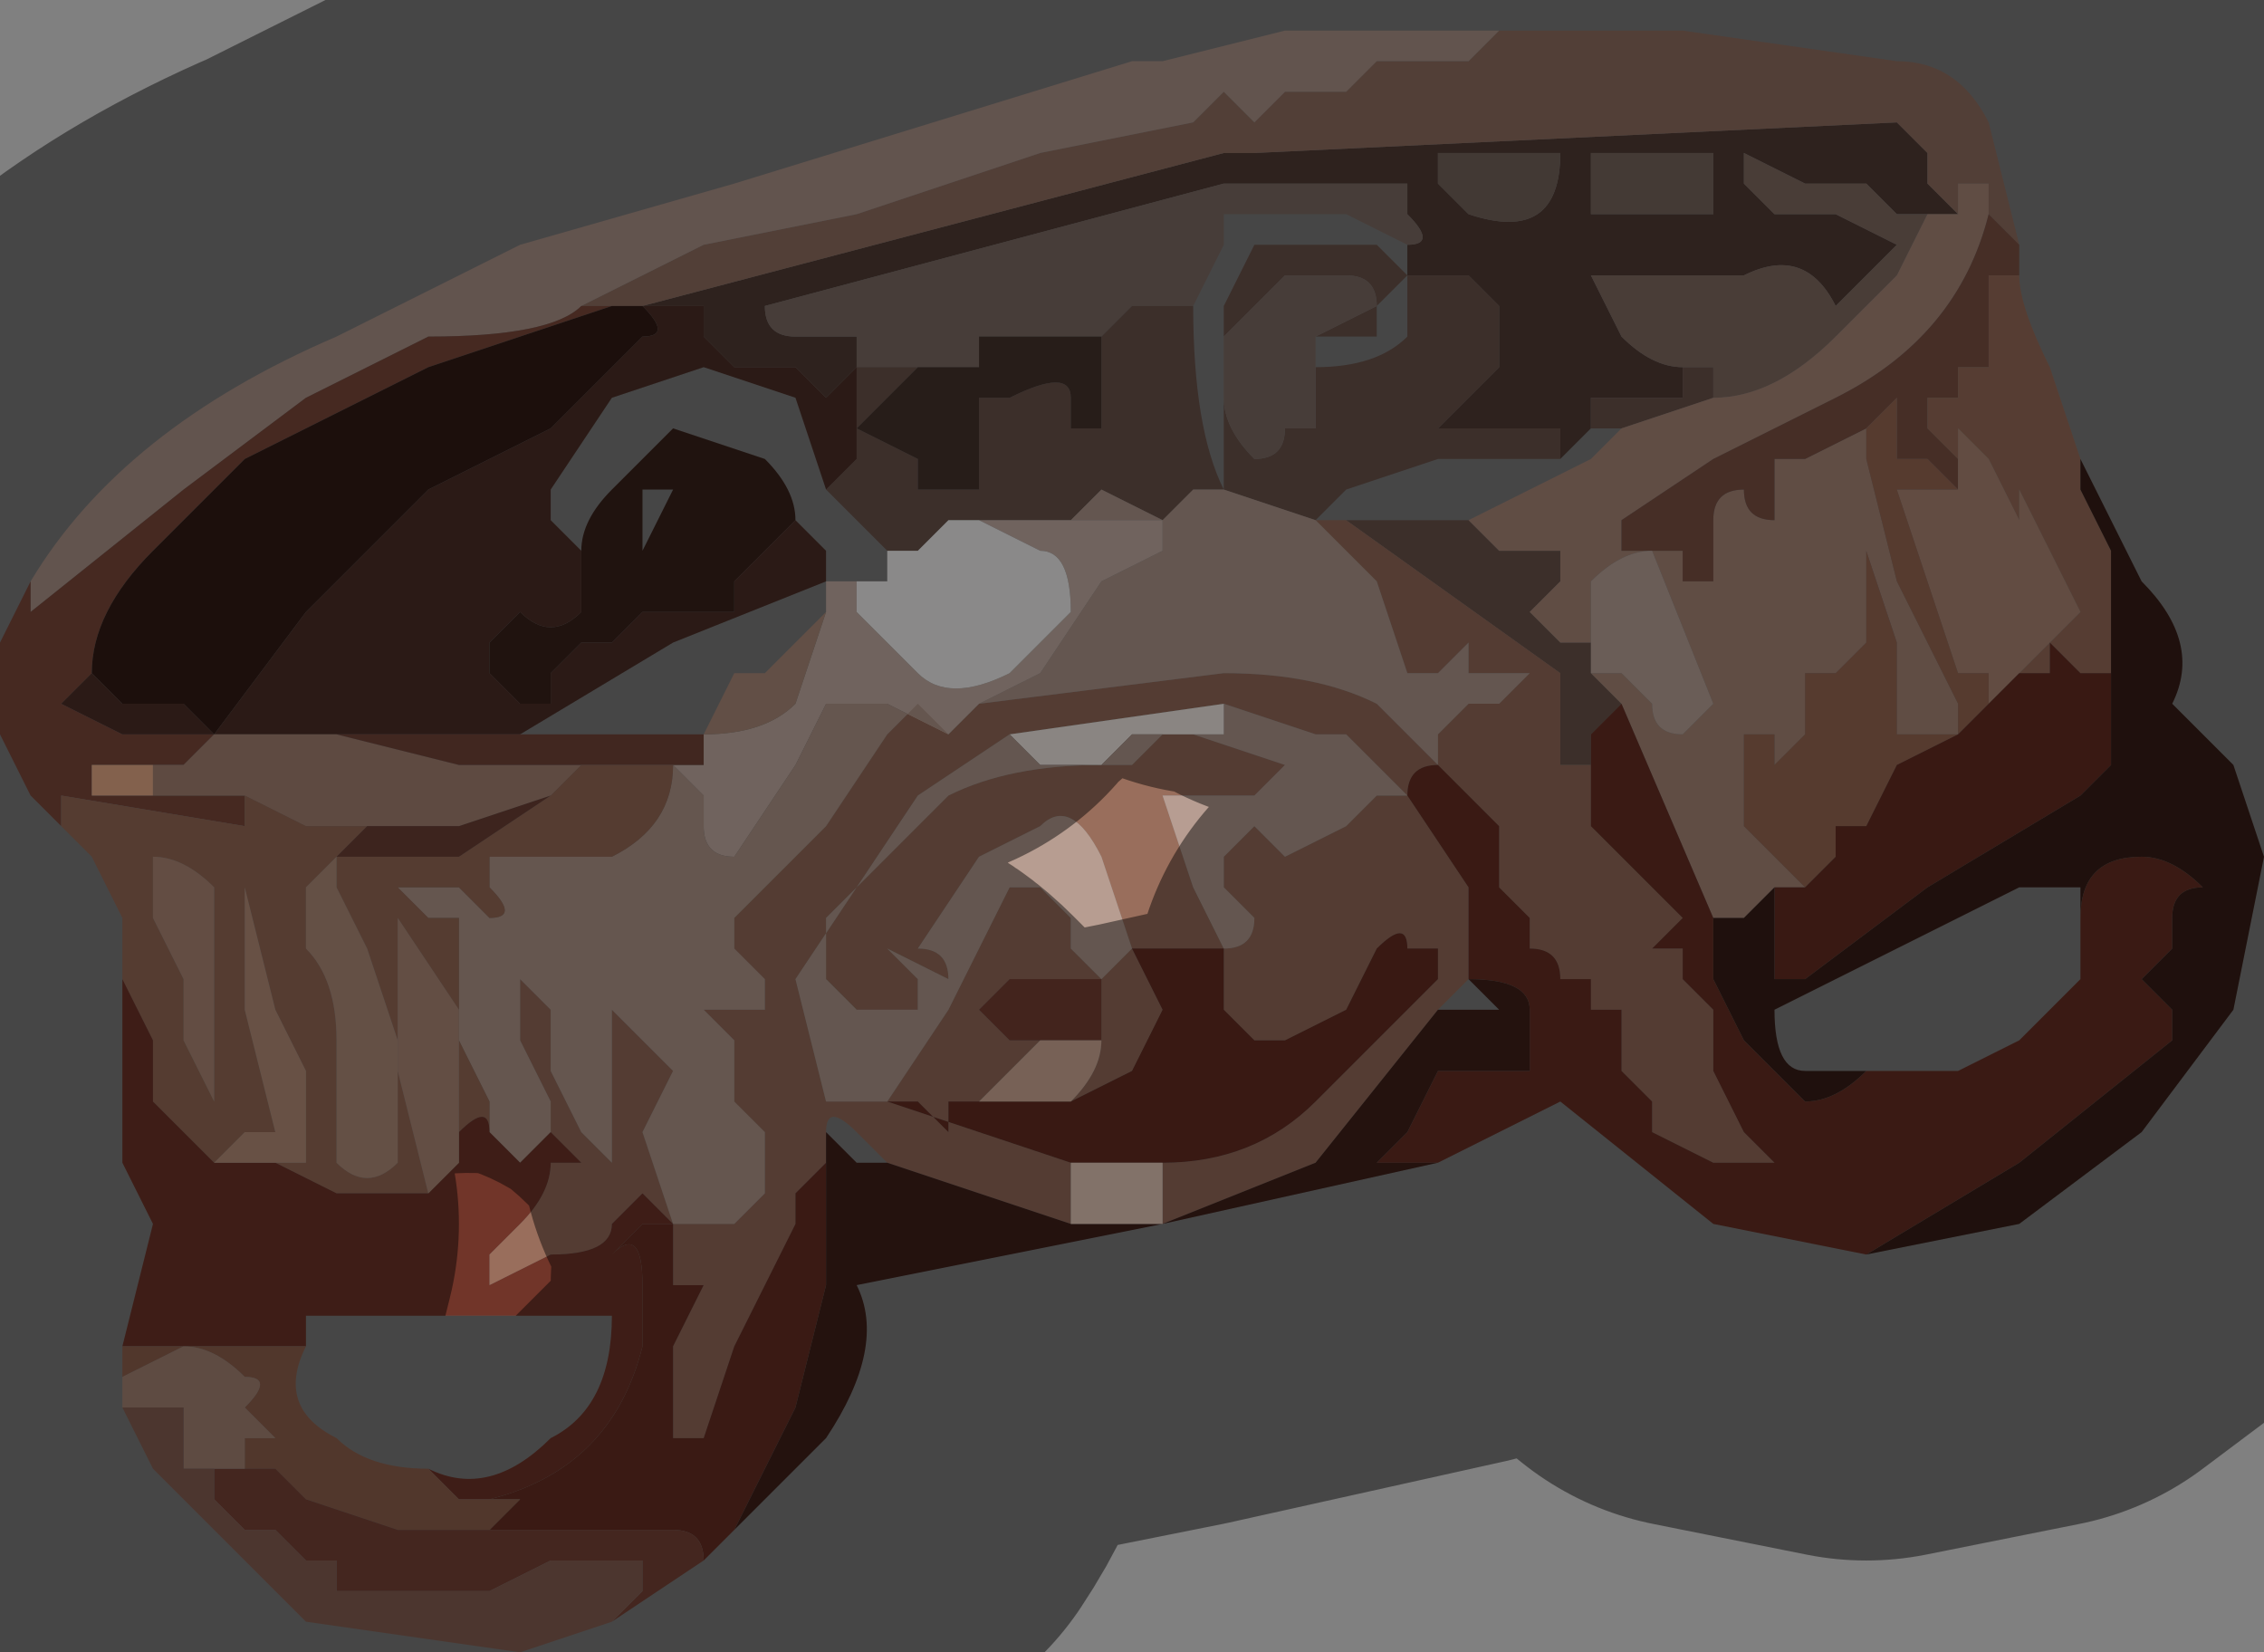 <?xml version="1.0" encoding="UTF-8" standalone="no"?>
<svg xmlns:xlink="http://www.w3.org/1999/xlink" height="2.7px" width="3.7px" xmlns="http://www.w3.org/2000/svg">
  <rect width="100%" height="100%" fill="#808080" stroke="none"/>
  <g transform="matrix(1.0, 0.0, 0.0, 1.0, 1.75, 1.25)">
    <path d="M0.95 -1.0 L0.85 -1.0 0.85 -0.9 Q0.85 -0.9 0.9 -0.9 L0.95 -0.9 1.0 -0.9 1.05 -0.9 1.05 -1.0 0.95 -1.0 M-0.7 -0.75 L0.25 -1.0 0.3 -1.0 1.35 -1.05 1.4 -1.0 1.4 -0.95 1.45 -0.9 1.4 -0.9 1.35 -0.9 1.35 -0.9 1.3 -0.95 1.2 -0.95 1.1 -1.0 1.1 -0.95 1.15 -0.9 1.25 -0.9 1.35 -0.85 1.25 -0.75 Q1.2 -0.85 1.1 -0.8 L0.95 -0.8 0.85 -0.8 0.9 -0.7 Q0.95 -0.65 1.0 -0.65 L1.0 -0.6 0.95 -0.6 0.9 -0.6 0.85 -0.6 0.85 -0.6 0.85 -0.55 0.8 -0.5 0.8 -0.55 0.7 -0.55 0.65 -0.55 0.6 -0.55 0.65 -0.6 0.7 -0.65 0.7 -0.75 0.65 -0.8 0.6 -0.8 0.55 -0.8 0.55 -0.85 Q0.6 -0.85 0.55 -0.9 L0.55 -0.95 0.5 -0.95 0.25 -0.95 -0.5 -0.75 Q-0.5 -0.7 -0.45 -0.7 L-0.35 -0.7 -0.35 -0.65 -0.4 -0.6 -0.45 -0.65 -0.45 -0.65 -0.55 -0.65 -0.6 -0.7 -0.6 -0.75 -0.65 -0.75 -0.7 -0.75 M0.6 -1.0 L0.6 -0.95 0.65 -0.9 Q0.8 -0.85 0.8 -1.0 L0.7 -1.0 0.6 -1.0" fill="#543e37" fill-rule="evenodd" stroke="none"/>
    <path d="M0.95 -1.0 L1.05 -1.0 1.05 -0.9 1.0 -0.9 0.95 -0.9 0.9 -0.9 Q0.85 -0.9 0.85 -0.9 L0.85 -1.0 0.95 -1.0" fill="#7b6961" fill-rule="evenodd" stroke="none"/>
    <path d="M-0.8 -0.75 L-0.6 -0.85 -0.35 -0.9 -0.05 -1.0 0.2 -1.05 0.25 -1.1 0.3 -1.05 0.35 -1.1 0.4 -1.1 0.45 -1.1 0.5 -1.15 Q0.6 -1.15 0.6 -1.15 L0.65 -1.15 0.7 -1.2 0.65 -1.2 0.65 -1.2 1.0 -1.2 1.35 -1.15 Q1.45 -1.15 1.5 -1.05 L1.55 -0.85 1.5 -0.9 1.5 -0.95 1.45 -0.95 1.45 -0.9 1.4 -0.95 1.4 -1.0 1.35 -1.05 0.3 -1.0 0.25 -1.0 -0.7 -0.75 -0.75 -0.75 -0.8 -0.75" fill="#957264" fill-rule="evenodd" stroke="none"/>
    <path d="M0.65 -1.2 L0.65 -1.2 0.7 -1.2 0.65 -1.15 0.6 -1.15 Q0.6 -1.15 0.5 -1.15 L0.45 -1.1 0.4 -1.1 0.35 -1.1 0.3 -1.05 0.25 -1.1 0.2 -1.05 -0.05 -1.0 -0.35 -0.9 -0.6 -0.85 -0.8 -0.75 Q-0.85 -0.7 -1.05 -0.7 L-1.25 -0.6 -1.45 -0.45 -1.7 -0.25 -1.7 -0.3 Q-1.55 -0.55 -1.2 -0.7 L-0.9 -0.85 -0.55 -0.95 0.1 -1.15 0.15 -1.15 0.35 -1.2 0.65 -1.2 M-1.55 -0.45 L-1.5 -0.45 -1.5 -0.45 -1.5 -0.45 -1.55 -0.45" fill="#b2998e" fill-rule="evenodd" stroke="none"/>
    <path d="M0.6 -1.0 L0.7 -1.0 0.8 -1.0 Q0.8 -0.85 0.65 -0.9 L0.6 -0.95 0.6 -1.0" fill="#79675f" fill-rule="evenodd" stroke="none"/>
    <path d="M-0.4 -0.6 L-0.35 -0.65 -0.35 -0.7 -0.45 -0.7 Q-0.5 -0.7 -0.5 -0.75 L0.25 -0.95 0.5 -0.95 0.55 -0.95 0.55 -0.9 Q0.6 -0.85 0.55 -0.85 L0.45 -0.9 0.35 -0.9 0.25 -0.9 0.25 -0.85 0.2 -0.75 0.1 -0.75 0.05 -0.7 0.0 -0.7 -0.1 -0.7 -0.15 -0.7 -0.15 -0.65 -0.2 -0.65 -0.25 -0.65 -0.3 -0.65 -0.3 -0.65 -0.35 -0.65 -0.4 -0.6" fill="#816f67" fill-rule="evenodd" stroke="none"/>
    <path d="M0.55 -0.8 L0.6 -0.8 0.65 -0.8 0.7 -0.75 0.7 -0.65 0.65 -0.6 0.6 -0.55 0.65 -0.55 0.7 -0.55 0.8 -0.55 0.8 -0.5 0.6 -0.5 0.45 -0.45 0.4 -0.4 0.25 -0.45 0.2 -0.45 0.15 -0.4 0.05 -0.45 0.0 -0.4 -0.15 -0.4 -0.2 -0.4 -0.25 -0.35 -0.25 -0.35 -0.3 -0.35 -0.3 -0.35 -0.4 -0.45 -0.35 -0.5 -0.35 -0.55 -0.35 -0.65 -0.3 -0.65 -0.3 -0.65 -0.25 -0.65 -0.3 -0.6 -0.35 -0.55 -0.25 -0.5 -0.25 -0.5 -0.25 -0.45 -0.2 -0.45 -0.15 -0.45 -0.15 -0.6 -0.1 -0.6 Q0.0 -0.65 0.0 -0.6 L0.0 -0.55 0.05 -0.55 0.05 -0.6 0.05 -0.7 0.1 -0.75 0.2 -0.75 Q0.2 -0.55 0.25 -0.45 L0.25 -0.6 Q0.25 -0.7 0.25 -0.75 L0.3 -0.85 0.35 -0.85 0.5 -0.85 0.55 -0.8 0.5 -0.75 0.5 -0.7 0.4 -0.7 0.5 -0.75 Q0.5 -0.8 0.45 -0.8 L0.35 -0.8 0.3 -0.75 0.25 -0.7 0.25 -0.6 Q0.25 -0.55 0.3 -0.5 0.35 -0.5 0.35 -0.55 L0.4 -0.55 0.4 -0.65 Q0.5 -0.65 0.55 -0.7 L0.55 -0.8 M0.85 -0.55 L0.85 -0.6 0.85 -0.6 0.9 -0.6 0.95 -0.6 1.0 -0.6 1.0 -0.65 1.05 -0.65 1.05 -0.6 0.9 -0.55 0.85 -0.55 0.85 -0.55 M0.45 -0.4 L0.5 -0.4 0.6 -0.4 0.65 -0.4 0.7 -0.35 0.8 -0.35 0.8 -0.3 0.75 -0.25 0.8 -0.2 0.85 -0.2 0.85 -0.15 0.9 -0.1 0.85 -0.05 0.85 0.0 0.8 0.0 0.8 -0.1 0.8 -0.15 0.45 -0.4 0.4 -0.4 0.45 -0.4 M0.4 -0.4 L0.4 -0.4" fill="#6d554d" fill-rule="evenodd" stroke="none"/>
    <path d="M1.0 -0.65 Q0.95 -0.65 0.9 -0.7 L0.85 -0.8 0.95 -0.8 1.1 -0.8 Q1.2 -0.85 1.25 -0.75 L1.35 -0.85 1.25 -0.9 1.15 -0.9 1.1 -0.95 1.1 -1.0 1.2 -0.95 1.3 -0.95 1.35 -0.9 1.35 -0.9 1.4 -0.9 1.35 -0.8 1.25 -0.7 Q1.15 -0.6 1.05 -0.6 L1.05 -0.65 1.0 -0.65" fill="#856f65" fill-rule="evenodd" stroke="none"/>
    <path d="M0.05 -0.7 L0.05 -0.6 0.05 -0.55 0.0 -0.55 0.0 -0.6 Q0.0 -0.65 -0.1 -0.6 L-0.15 -0.6 -0.15 -0.45 -0.2 -0.45 -0.25 -0.45 -0.25 -0.5 -0.25 -0.5 -0.35 -0.55 -0.3 -0.6 -0.25 -0.65 -0.2 -0.65 -0.15 -0.65 -0.15 -0.7 -0.1 -0.7 0.0 -0.7 0.05 -0.7" fill="#47342d" fill-rule="evenodd" stroke="none"/>
    <path d="M0.4 -0.7 L0.4 -0.65 0.4 -0.55 0.35 -0.55 Q0.35 -0.5 0.3 -0.5 0.25 -0.55 0.25 -0.6 L0.25 -0.7 0.3 -0.75 0.35 -0.8 0.45 -0.8 Q0.5 -0.8 0.5 -0.75 L0.4 -0.7" fill="#827068" fill-rule="evenodd" stroke="none"/>
    <path d="M0.45 -0.4 L0.45 -0.4 0.8 -0.15 0.8 -0.1 0.8 0.0 0.85 0.0 0.85 0.1 0.9 0.15 0.95 0.2 1.0 0.25 0.95 0.3 1.0 0.3 1.0 0.35 1.05 0.4 1.05 0.5 1.1 0.6 1.15 0.65 1.05 0.65 0.95 0.6 0.95 0.55 0.9 0.5 0.9 0.4 0.85 0.4 Q0.8 0.4 0.85 0.4 L0.85 0.35 0.8 0.35 Q0.8 0.3 0.75 0.3 L0.75 0.25 0.7 0.2 0.7 0.1 0.6 0.0 Q0.55 0.0 0.55 0.05 L0.65 0.2 0.65 0.35 0.6 0.4 0.4 0.65 0.15 0.75 0.15 0.65 Q0.3 0.65 0.4 0.55 L0.6 0.35 0.6 0.3 0.55 0.3 Q0.55 0.25 0.5 0.3 L0.45 0.4 0.35 0.45 0.3 0.45 0.25 0.4 0.25 0.3 0.2 0.3 0.1 0.3 0.15 0.4 0.1 0.5 0.0 0.55 -0.1 0.55 0.0 0.55 Q0.05 0.5 0.05 0.45 L0.05 0.35 0.0 0.35 -0.1 0.35 -0.15 0.4 -0.1 0.45 -0.05 0.45 -0.1 0.5 -0.15 0.55 -0.2 0.55 -0.2 0.6 -0.25 0.55 -0.3 0.55 0.0 0.65 0.0 0.75 -0.3 0.65 -0.35 0.6 Q-0.4 0.55 -0.4 0.6 L-0.4 0.65 -0.45 0.7 -0.45 0.75 -0.55 0.95 -0.6 1.1 -0.6 1.1 -0.65 1.1 -0.65 1.1 -0.65 0.95 -0.6 0.85 -0.65 0.85 -0.65 0.75 -0.6 0.75 -0.55 0.75 -0.5 0.7 -0.5 0.6 -0.55 0.55 -0.55 0.45 -0.6 0.4 -0.5 0.4 Q-0.5 0.4 -0.5 0.35 L-0.55 0.3 -0.55 0.25 -0.4 0.1 -0.3 -0.05 -0.3 -0.05 -0.25 -0.1 -0.2 -0.05 -0.15 -0.1 -0.15 -0.1 0.25 -0.15 Q0.4 -0.15 0.5 -0.1 L0.6 0.0 0.6 -0.05 0.65 -0.1 0.7 -0.1 0.75 -0.15 0.75 -0.15 0.7 -0.15 0.65 -0.15 0.65 -0.2 0.6 -0.15 0.55 -0.15 0.55 -0.15 0.5 -0.3 0.4 -0.4 0.45 -0.4 M-0.85 0.6 L-0.85 0.55 -0.9 0.45 -0.9 0.35 -0.85 0.4 -0.85 0.5 -0.8 0.6 -0.75 0.65 -0.75 0.4 -0.7 0.45 -0.65 0.5 -0.7 0.6 -0.65 0.75 -0.65 0.75 -0.7 0.7 -0.7 0.7 -0.75 0.75 Q-0.75 0.8 -0.85 0.8 L-0.95 0.85 -0.95 0.8 -0.9 0.75 Q-0.85 0.7 -0.85 0.65 L-0.8 0.65 -0.85 0.6 M-0.4 0.6 L-0.4 0.6 M0.2 -0.05 L0.35 0.0 0.35 0.0 0.3 0.05 0.15 0.05 0.2 0.2 0.25 0.3 Q0.3 0.3 0.3 0.25 L0.25 0.2 0.25 0.15 0.3 0.1 0.35 0.15 0.45 0.1 0.5 0.05 Q0.5 0.05 0.55 0.05 L0.45 -0.05 0.4 -0.05 0.25 -0.1 -0.1 -0.05 -0.1 -0.05 -0.25 0.05 -0.35 0.2 -0.45 0.35 -0.4 0.55 -0.35 0.55 -0.3 0.55 -0.2 0.4 -0.15 0.3 -0.1 0.2 Q-0.05 0.2 -0.05 0.2 L0.0 0.25 0.0 0.3 0.05 0.35 0.1 0.3 0.05 0.15 Q0.0 0.05 -0.05 0.1 L-0.15 0.15 -0.25 0.3 Q-0.2 0.3 -0.2 0.35 L-0.3 0.3 -0.25 0.35 -0.25 0.4 -0.35 0.4 -0.4 0.35 -0.4 0.25 -0.2 0.05 Q-0.1 0.0 0.05 0.0 L0.1 0.0 0.1 0.0 0.15 -0.05 0.2 -0.05" fill="#996e5c" fill-rule="evenodd" stroke="none"/>
    <path d="M0.0 -0.4 L0.05 -0.45 0.15 -0.4 0.2 -0.45 0.25 -0.45 0.4 -0.4 0.4 -0.4 0.5 -0.3 0.55 -0.15 0.55 -0.15 0.6 -0.15 0.65 -0.2 0.65 -0.15 0.7 -0.15 0.75 -0.15 0.75 -0.15 0.7 -0.1 0.65 -0.1 0.6 -0.05 0.6 0.0 0.5 -0.1 Q0.4 -0.15 0.25 -0.15 L-0.15 -0.1 -0.05 -0.15 -0.05 -0.15 0.05 -0.3 0.15 -0.35 0.15 -0.4 0.05 -0.4 Q0.0 -0.4 0.0 -0.4 M0.4 -0.4 L0.4 -0.4" fill="#b79c91" fill-rule="evenodd" stroke="none"/>
    <path d="M-0.15 -0.4 L0.0 -0.4 Q0.0 -0.4 0.05 -0.4 L0.15 -0.4 0.15 -0.35 0.05 -0.3 -0.05 -0.15 -0.05 -0.15 -0.15 -0.1 -0.15 -0.1 -0.2 -0.05 -0.3 -0.1 -0.35 -0.1 -0.4 -0.1 -0.45 0.0 -0.55 0.15 Q-0.6 0.15 -0.6 0.1 L-0.6 0.05 -0.65 0.0 -0.6 0.0 -0.6 -0.05 Q-0.5 -0.05 -0.45 -0.1 L-0.45 -0.1 -0.4 -0.25 Q-0.4 -0.25 -0.4 -0.3 L-0.35 -0.3 -0.35 -0.3 -0.3 -0.3 -0.3 -0.3 -0.3 -0.3 -0.35 -0.3 -0.35 -0.25 -0.3 -0.2 -0.25 -0.15 Q-0.2 -0.1 -0.1 -0.15 -0.05 -0.2 0.0 -0.25 0.0 -0.35 -0.05 -0.35 L-0.15 -0.4" fill="#ccb5ab" fill-rule="evenodd" stroke="none"/>
    <path d="M0.25 0.3 L0.2 0.2 0.15 0.05 0.3 0.05 0.35 0.0 0.35 0.0 0.2 -0.05 0.25 -0.05 0.25 -0.1 0.4 -0.05 0.45 -0.05 0.55 0.05 Q0.5 0.05 0.5 0.05 L0.45 0.1 0.35 0.15 0.3 0.1 0.25 0.15 0.25 0.2 0.3 0.25 Q0.3 0.3 0.25 0.3" fill="#b79d92" fill-rule="evenodd" stroke="none"/>
    <path d="M0.2 -0.05 L0.15 -0.05 0.1 -0.05 0.05 0.0 0.0 0.0 -0.05 0.0 -0.1 -0.05 0.25 -0.1 0.25 -0.05 0.2 -0.05" fill="#fbf3ed" fill-rule="evenodd" stroke="none"/>
    <path d="M0.15 -0.05 L0.1 0.0 0.1 0.0 0.05 0.0 Q-0.1 0.0 -0.2 0.05 L-0.4 0.25 -0.4 0.35 -0.35 0.4 -0.25 0.4 -0.25 0.35 -0.3 0.3 -0.2 0.35 Q-0.2 0.3 -0.25 0.3 L-0.15 0.15 -0.05 0.1 Q0.0 0.05 0.05 0.15 L0.1 0.3 0.05 0.35 0.0 0.3 0.0 0.25 -0.05 0.2 Q-0.05 0.2 -0.1 0.2 L-0.15 0.3 -0.2 0.4 -0.3 0.55 -0.35 0.55 -0.4 0.55 -0.45 0.35 -0.35 0.2 -0.25 0.05 -0.1 -0.05 -0.1 -0.05 -0.05 0.0 0.0 0.0 0.05 0.0 0.1 -0.05 0.15 -0.05" fill="#b79d91" fill-rule="evenodd" stroke="none"/>
    <path d="M1.45 -0.9 L1.45 -0.95 1.5 -0.95 1.5 -0.9 Q1.45 -0.7 1.25 -0.6 L1.05 -0.5 0.9 -0.4 0.9 -0.35 1.0 -0.35 1.0 -0.3 Q1.05 -0.3 1.05 -0.3 L1.05 -0.4 Q1.05 -0.45 1.1 -0.45 1.1 -0.4 1.15 -0.4 L1.15 -0.5 1.2 -0.5 1.3 -0.55 1.3 -0.5 1.35 -0.3 1.45 -0.1 1.45 -0.05 1.4 -0.05 Q1.4 -0.05 1.35 -0.05 L1.35 -0.2 1.3 -0.35 1.3 -0.3 1.3 -0.2 1.25 -0.15 1.2 -0.15 1.2 -0.05 1.15 0.0 1.15 -0.05 1.1 -0.05 1.1 0.1 1.2 0.2 1.15 0.2 1.1 0.25 1.05 0.25 0.9 -0.1 0.85 -0.15 0.9 -0.15 0.95 -0.1 Q0.95 -0.05 1.0 -0.05 L1.05 -0.1 0.95 -0.35 Q0.9 -0.35 0.85 -0.3 L0.85 -0.2 0.8 -0.2 0.75 -0.25 0.8 -0.3 0.8 -0.35 0.7 -0.35 0.65 -0.4 0.85 -0.5 0.9 -0.55 1.05 -0.6 Q1.15 -0.6 1.25 -0.7 L1.35 -0.8 1.4 -0.9 1.45 -0.9" fill="#ae8c7c" fill-rule="evenodd" stroke="none"/>
    <path d="M1.5 -0.9 L1.55 -0.85 1.55 -0.8 1.55 -0.8 1.5 -0.8 1.5 -0.65 1.45 -0.65 1.45 -0.6 1.4 -0.6 1.4 -0.55 1.45 -0.5 1.45 -0.45 1.45 -0.45 1.4 -0.5 1.35 -0.5 1.35 -0.55 1.35 -0.6 1.3 -0.55 1.2 -0.5 1.15 -0.5 1.15 -0.4 Q1.1 -0.4 1.1 -0.45 1.05 -0.45 1.05 -0.4 L1.05 -0.3 Q1.05 -0.3 1.0 -0.3 L1.0 -0.35 0.9 -0.35 0.9 -0.4 1.05 -0.5 1.25 -0.6 Q1.45 -0.7 1.5 -0.9" fill="#805346" fill-rule="evenodd" stroke="none"/>
    <path d="M0.85 -0.2 L0.85 -0.3 Q0.9 -0.35 0.95 -0.35 L1.05 -0.1 1.0 -0.05 Q0.95 -0.05 0.95 -0.1 L0.9 -0.15 0.85 -0.15 0.85 -0.2" fill="#c1aa9f" fill-rule="evenodd" stroke="none"/>
    <path d="M-0.65 0.75 L-0.65 0.85 -0.6 0.85 -0.65 0.95 -0.65 1.1 -0.65 1.1 -0.6 1.1 -0.6 1.1 -0.55 0.95 -0.45 0.75 -0.45 0.7 -0.4 0.65 -0.4 0.6 -0.4 0.85 -0.45 1.05 -0.55 1.25 -0.6 1.3 Q-0.6 1.25 -0.65 1.25 L-0.75 1.25 -0.85 1.25 -0.95 1.25 -0.9 1.2 -0.95 1.2 Q-0.75 1.15 -0.7 0.95 L-0.7 0.85 Q-0.7 0.75 -0.75 0.8 L-0.7 0.75 -0.65 0.75 M0.65 0.35 L0.65 0.2 0.55 0.05 Q0.55 0.0 0.6 0.0 L0.7 0.1 0.7 0.2 0.75 0.25 0.75 0.3 Q0.8 0.3 0.8 0.35 L0.85 0.35 0.85 0.4 Q0.8 0.4 0.85 0.4 L0.9 0.4 0.9 0.5 0.95 0.55 0.95 0.6 1.05 0.65 1.15 0.65 1.1 0.6 1.05 0.5 1.05 0.4 1.0 0.35 1.0 0.3 0.95 0.3 1.0 0.25 0.95 0.2 0.9 0.15 0.85 0.1 0.85 0.0 0.85 -0.05 0.9 -0.1 1.05 0.25 1.05 0.35 1.1 0.45 1.2 0.55 Q1.25 0.55 1.3 0.5 L1.45 0.5 1.55 0.45 1.65 0.35 1.65 0.25 Q1.65 0.15 1.75 0.15 1.8 0.15 1.85 0.2 1.8 0.2 1.8 0.25 L1.8 0.3 1.75 0.35 1.8 0.4 1.8 0.45 1.55 0.65 1.3 0.8 1.05 0.75 0.8 0.55 0.7 0.6 0.6 0.65 0.5 0.65 0.55 0.6 0.6 0.5 0.65 0.5 0.75 0.5 0.75 0.4 Q0.75 0.35 0.65 0.35" fill="#6a3024" fill-rule="evenodd" stroke="none"/>
    <path d="M1.45 -0.5 L1.4 -0.55 1.4 -0.6 1.45 -0.6 1.45 -0.65 1.5 -0.65 1.5 -0.8 1.55 -0.8 1.55 -0.8 Q1.55 -0.75 1.6 -0.65 L1.65 -0.5 1.65 -0.45 1.7 -0.35 1.7 -0.15 Q1.65 -0.15 1.65 -0.15 L1.6 -0.2 1.6 -0.15 1.55 -0.15 1.6 -0.2 1.65 -0.25 1.6 -0.35 1.55 -0.45 Q1.55 -0.5 1.55 -0.4 L1.55 -0.4 1.5 -0.5 1.45 -0.55 1.45 -0.5" fill="#9d705c" fill-rule="evenodd" stroke="none"/>
    <path d="M1.45 -0.45 L1.45 -0.45 1.45 -0.5 1.45 -0.55 1.5 -0.5 1.55 -0.4 1.55 -0.4 Q1.55 -0.5 1.55 -0.45 L1.6 -0.35 1.65 -0.25 1.6 -0.2 1.55 -0.15 1.55 -0.15 1.5 -0.1 1.5 -0.15 1.45 -0.15 1.4 -0.3 1.35 -0.45 1.45 -0.45" fill="#b38b78" fill-rule="evenodd" stroke="none"/>
    <path d="M1.2 0.2 L1.1 0.1 1.1 -0.05 1.15 -0.05 1.15 0.0 1.2 -0.05 1.2 -0.15 1.25 -0.15 1.3 -0.2 1.3 -0.3 1.3 -0.35 1.35 -0.2 1.35 -0.05 Q1.4 -0.05 1.4 -0.05 L1.45 -0.05 1.45 -0.1 1.35 -0.3 1.3 -0.5 1.3 -0.55 1.35 -0.6 1.35 -0.55 1.35 -0.5 1.4 -0.5 1.45 -0.45 1.35 -0.45 1.4 -0.3 1.45 -0.15 1.5 -0.15 1.5 -0.1 1.45 -0.05 1.35 0.0 1.3 0.1 1.25 0.1 1.25 0.15 1.2 0.2" fill="#9d6b56" fill-rule="evenodd" stroke="none"/>
    <path d="M0.0 0.65 L-0.3 0.55 -0.25 0.55 -0.2 0.6 -0.2 0.55 -0.15 0.55 -0.1 0.55 0.0 0.55 0.1 0.5 0.15 0.4 0.1 0.3 0.2 0.3 0.25 0.3 0.25 0.4 0.3 0.45 0.35 0.45 0.45 0.4 0.5 0.3 Q0.55 0.25 0.55 0.3 L0.6 0.3 0.6 0.35 0.4 0.55 Q0.3 0.65 0.15 0.65 L0.0 0.65 M1.15 0.2 L1.2 0.2 1.25 0.15 1.25 0.1 1.3 0.1 1.35 0.0 1.45 -0.05 1.5 -0.1 1.55 -0.15 1.55 -0.15 1.6 -0.15 1.6 -0.2 1.65 -0.15 Q1.65 -0.15 1.7 -0.15 L1.7 -0.05 1.7 0.0 1.65 0.05 1.4 0.2 1.2 0.35 1.15 0.35 1.15 0.25 1.15 0.2" fill="#672d22" fill-rule="evenodd" stroke="none"/>
    <path d="M1.05 0.25 L1.1 0.25 1.15 0.2 1.15 0.25 1.15 0.35 1.2 0.35 1.4 0.2 1.65 0.05 1.7 0.0 1.7 -0.05 1.7 -0.15 1.7 -0.35 1.65 -0.45 1.65 -0.5 1.7 -0.4 1.75 -0.3 Q1.85 -0.2 1.8 -0.1 L1.85 -0.05 1.9 0.0 1.95 0.15 1.9 0.4 1.75 0.6 1.55 0.75 1.3 0.8 1.55 0.65 1.8 0.45 1.8 0.4 1.75 0.35 1.8 0.3 1.8 0.25 Q1.8 0.2 1.85 0.2 1.8 0.15 1.75 0.15 1.65 0.15 1.65 0.25 L1.65 0.2 1.6 0.2 1.55 0.2 1.35 0.3 1.15 0.4 Q1.15 0.5 1.2 0.5 L1.3 0.5 Q1.25 0.55 1.2 0.55 L1.1 0.45 1.05 0.35 1.05 0.25" fill="#391e17" fill-rule="evenodd" stroke="none"/>
    <path d="M-0.4 0.6 L-0.4 0.6 -0.35 0.65 -0.3 0.65 0.0 0.75 0.15 0.75 0.4 0.65 0.6 0.4 0.7 0.4 0.65 0.35 Q0.75 0.35 0.75 0.4 L0.75 0.5 0.65 0.5 0.6 0.5 0.55 0.6 0.5 0.65 0.6 0.65 0.15 0.75 -0.35 0.85 Q-0.3 0.95 -0.4 1.1 L-0.55 1.25 -0.45 1.05 -0.4 0.85 -0.4 0.6" fill="#412019" fill-rule="evenodd" stroke="none"/>
    <path d="M-0.05 0.45 L-0.1 0.45 -0.15 0.4 -0.1 0.35 0.0 0.35 0.05 0.35 0.05 0.45 -0.05 0.45" fill="#7a4134" fill-rule="evenodd" stroke="none"/>
    <path d="M-0.15 0.55 L-0.1 0.5 -0.05 0.45 0.05 0.45 Q0.05 0.5 0.0 0.55 L-0.1 0.55 -0.15 0.55" fill="#d8b19d" fill-rule="evenodd" stroke="none"/>
    <path d="M0.0 0.75 L0.0 0.65 0.15 0.65 0.15 0.75 0.0 0.75" fill="#ecd0c0" fill-rule="evenodd" stroke="none"/>
    <path d="M-1.55 -0.45 L-1.5 -0.45 -1.5 -0.45 -1.5 -0.45 -1.55 -0.45" fill="#fdecdd" fill-rule="evenodd" stroke="none"/>
    <path d="M-0.8 -0.75 L-0.75 -0.75 -0.9 -0.7 -1.05 -0.65 -1.35 -0.5 -1.45 -0.4 -1.5 -0.35 Q-1.6 -0.25 -1.6 -0.15 -1.65 -0.1 -1.65 -0.1 L-1.55 -0.05 -1.5 -0.05 -1.45 -0.05 -1.4 -0.05 -1.45 0.0 -1.5 0.0 -1.55 0.0 -1.6 0.0 -1.6 0.05 -1.55 0.05 -1.5 0.05 -1.4 0.05 -1.35 0.05 -1.35 0.1 -1.65 0.05 -1.65 0.1 -1.6 0.15 -1.7 0.05 -1.75 -0.05 -1.75 -0.2 -1.7 -0.3 -1.7 -0.25 -1.45 -0.45 -1.25 -0.6 -1.05 -0.7 Q-0.85 -0.7 -0.8 -0.75" fill="#7f4b3d" fill-rule="evenodd" stroke="none"/>
    <path d="M-0.35 -0.65 L-0.35 -0.55 -0.35 -0.5 -0.4 -0.45 -0.45 -0.6 -0.6 -0.65 -0.75 -0.6 -0.85 -0.45 -0.85 -0.4 -0.8 -0.35 -0.8 -0.25 Q-0.85 -0.2 -0.9 -0.25 L-0.95 -0.2 -0.95 -0.15 -0.9 -0.1 -0.85 -0.1 -0.85 -0.15 -0.8 -0.2 -0.75 -0.2 -0.7 -0.25 -0.65 -0.25 -0.6 -0.25 -0.55 -0.25 Q-0.55 -0.25 -0.55 -0.3 L-0.5 -0.35 -0.45 -0.4 -0.4 -0.35 -0.4 -0.3 -0.65 -0.2 -0.65 -0.2 -0.9 -0.05 -1.05 -0.05 -1.2 -0.05 -1.3 -0.05 -1.4 -0.05 -1.25 -0.25 -1.05 -0.45 -0.85 -0.55 -0.7 -0.7 Q-0.65 -0.7 -0.7 -0.75 L-0.65 -0.75 -0.6 -0.75 -0.6 -0.7 -0.55 -0.65 -0.45 -0.65 -0.45 -0.65 -0.4 -0.6 -0.35 -0.65 M-1.6 -0.15 L-1.55 -0.1 -1.5 -0.1 -1.45 -0.1 -1.4 -0.05 -1.45 -0.05 -1.5 -0.05 -1.55 -0.05 -1.65 -0.1 Q-1.65 -0.1 -1.6 -0.15" fill="#4f3028" fill-rule="evenodd" stroke="none"/>
    <path d="M-1.5 0.05 L-1.55 0.05 -1.6 0.05 -1.6 0.0 -1.55 0.0 -1.5 0.0 -1.5 0.05" fill="#efb18d" fill-rule="evenodd" stroke="none"/>
    <path d="M-0.75 -0.75 L-0.7 -0.75 Q-0.65 -0.7 -0.7 -0.7 L-0.85 -0.55 -1.05 -0.45 -1.25 -0.25 -1.4 -0.05 -1.45 -0.1 -1.5 -0.1 -1.55 -0.1 -1.6 -0.15 Q-1.6 -0.25 -1.5 -0.35 L-1.45 -0.4 -1.35 -0.5 -1.05 -0.65 -0.9 -0.7 -0.75 -0.75" fill="#331c16" fill-rule="evenodd" stroke="none"/>
    <path d="M-1.5 0.05 L-1.5 0.0 -1.45 0.0 -1.4 -0.05 -1.3 -0.05 -1.2 -0.05 -1.0 0.0 -0.8 0.0 -0.85 0.05 -1.0 0.1 -1.15 0.1 -1.25 0.1 -1.35 0.05 -1.4 0.05 -1.5 0.05" fill="#ab8676" fill-rule="evenodd" stroke="none"/>
    <path d="M-1.2 -0.05 L-1.05 -0.05 -0.9 -0.05 -0.8 -0.05 -0.7 -0.05 -0.65 -0.05 -0.6 -0.05 -0.6 -0.05 -0.6 0.0 -0.65 0.0 -0.7 0.0 -0.8 0.0 -1.0 0.0 -1.2 -0.05" fill="#77473b" fill-rule="evenodd" stroke="none"/>
    <path d="M-0.45 -0.4 L-0.5 -0.35 -0.55 -0.3 Q-0.55 -0.25 -0.55 -0.25 L-0.6 -0.25 -0.65 -0.25 -0.7 -0.25 -0.75 -0.2 -0.8 -0.2 -0.85 -0.15 -0.85 -0.1 -0.9 -0.1 -0.95 -0.15 -0.95 -0.2 -0.9 -0.25 Q-0.85 -0.2 -0.8 -0.25 L-0.8 -0.35 -0.8 -0.35 Q-0.75 -0.35 -0.7 -0.35 L-0.65 -0.45 -0.65 -0.45 -0.7 -0.45 -0.7 -0.4 Q-0.7 -0.4 -0.7 -0.35 L-0.8 -0.35 Q-0.8 -0.4 -0.75 -0.45 L-0.65 -0.55 -0.5 -0.5 Q-0.45 -0.45 -0.45 -0.4" fill="#3b221b" fill-rule="evenodd" stroke="none"/>
    <path d="M-0.6 -0.05 L-0.55 -0.15 -0.5 -0.15 -0.4 -0.25 -0.45 -0.1 -0.45 -0.1 Q-0.5 -0.05 -0.6 -0.05 L-0.6 -0.05" fill="#b2907f" fill-rule="evenodd" stroke="none"/>
    <path d="M-0.3 -0.35 L-0.3 -0.35 -0.25 -0.35 -0.25 -0.35 -0.2 -0.4 -0.15 -0.4 -0.05 -0.35 Q0.0 -0.35 0.0 -0.25 -0.05 -0.2 -0.1 -0.15 -0.2 -0.1 -0.25 -0.15 L-0.3 -0.2 -0.35 -0.25 -0.35 -0.3 -0.3 -0.3 -0.3 -0.3 -0.3 -0.35" fill="#fcfaf9" fill-rule="evenodd" stroke="none"/>
    <path d="M-0.2 -0.05 L-0.25 -0.1 -0.3 -0.05 -0.3 -0.05 -0.4 0.1 -0.55 0.25 -0.55 0.3 -0.5 0.35 Q-0.5 0.4 -0.5 0.4 L-0.6 0.4 -0.55 0.45 -0.55 0.55 -0.5 0.6 -0.5 0.7 -0.55 0.75 -0.6 0.75 -0.65 0.75 -0.7 0.6 -0.65 0.5 -0.7 0.45 -0.75 0.4 -0.75 0.65 -0.8 0.6 -0.85 0.5 -0.85 0.4 -0.9 0.35 -0.9 0.45 -0.85 0.55 -0.85 0.6 -0.9 0.65 -0.95 0.6 -0.95 0.55 -1.0 0.45 -1.0 0.25 -1.05 0.25 -1.1 0.2 -1.0 0.2 -0.95 0.25 Q-0.9 0.25 -0.95 0.2 L-0.95 0.15 -0.85 0.15 -0.75 0.15 Q-0.65 0.1 -0.65 0.0 L-0.6 0.05 -0.6 0.1 Q-0.6 0.15 -0.55 0.15 L-0.45 0.0 -0.4 -0.1 -0.35 -0.1 -0.3 -0.1 -0.2 -0.05" fill="#b89c8f" fill-rule="evenodd" stroke="none"/>
    <path d="M-1.55 0.25 L-1.6 0.15 -1.65 0.1 -1.65 0.05 -1.35 0.1 -1.35 0.05 -1.25 0.1 -1.15 0.1 -1.2 0.15 -1.1 0.15 -1.0 0.15 -0.85 0.05 -0.8 0.0 -0.7 0.0 -0.65 0.0 Q-0.65 0.1 -0.75 0.15 L-0.85 0.15 -0.95 0.15 -0.95 0.2 Q-0.9 0.25 -0.95 0.25 L-1.0 0.2 -1.1 0.2 -1.05 0.25 -1.0 0.25 -1.0 0.45 -0.95 0.55 -0.95 0.6 Q-0.95 0.55 -1.0 0.6 L-1.0 0.65 -1.05 0.7 -1.2 0.7 -1.3 0.65 -1.3 0.65 -1.25 0.65 -1.25 0.6 -1.25 0.5 -1.3 0.4 -1.35 0.2 -1.35 0.4 -1.3 0.6 -1.3 0.6 -1.35 0.6 -1.35 0.6 -1.4 0.65 -1.5 0.55 -1.5 0.45 -1.55 0.35 Q-1.55 0.3 -1.55 0.25 L-1.55 0.25 M-1.2 0.2 L-1.2 0.15 -1.25 0.2 -1.25 0.2 -1.25 0.3 Q-1.2 0.35 -1.2 0.45 L-1.2 0.65 Q-1.15 0.7 -1.1 0.65 L-1.1 0.45 -1.15 0.3 -1.2 0.2 M-1.4 0.2 Q-1.45 0.15 -1.5 0.15 L-1.5 0.25 -1.45 0.35 -1.45 0.45 -1.4 0.55 -1.4 0.45 -1.4 0.2 M-1.0 0.4 L-1.1 0.25 -1.1 0.5 -1.05 0.7 -1.0 0.65 -1.0 0.4" fill="#9b6d59" fill-rule="evenodd" stroke="none"/>
    <path d="M-0.85 0.05 L-1.0 0.15 -1.1 0.15 -1.2 0.15 -1.15 0.1 -1.0 0.1 -0.85 0.05" fill="#6f4136" fill-rule="evenodd" stroke="none"/>
    <path d="M-0.85 0.6 L-0.8 0.65 -0.85 0.65 Q-0.85 0.7 -0.9 0.75 L-0.95 0.8 -0.95 0.85 -0.85 0.8 Q-0.75 0.8 -0.75 0.75 L-0.7 0.7 -0.7 0.7 -0.65 0.75 -0.65 0.75 -0.7 0.75 -0.75 0.8 Q-0.7 0.75 -0.7 0.85 L-0.7 0.95 Q-0.75 1.15 -0.95 1.2 L-1.0 1.2 -1.05 1.15 Q-0.95 1.2 -0.85 1.1 -0.75 1.05 -0.75 0.9 L-1.0 0.9 -1.25 0.9 -1.25 0.95 -1.4 0.95 -1.55 0.95 -1.55 0.95 -1.5 0.75 -1.55 0.65 -1.55 0.35 -1.55 0.25 -1.55 0.25 Q-1.55 0.3 -1.55 0.35 L-1.5 0.45 -1.5 0.55 -1.4 0.65 -1.3 0.65 -1.2 0.7 -1.05 0.7 -1.0 0.65 -1.0 0.6 Q-0.95 0.55 -0.95 0.6 L-0.9 0.65 -0.85 0.6" fill="#713529" fill-rule="evenodd" stroke="none"/>
    <path d="M-1.55 1.0 L-1.55 0.95 -1.55 0.95 -1.4 0.95 -1.25 0.95 Q-1.3 1.05 -1.2 1.1 -1.15 1.15 -1.05 1.15 L-1.0 1.2 -0.95 1.2 -0.9 1.2 -0.95 1.25 -1.1 1.25 -1.25 1.2 -1.3 1.15 -1.35 1.15 -1.35 1.1 -1.3 1.1 -1.35 1.05 -1.4 1.05 -1.35 1.05 Q-1.3 1.0 -1.35 1.0 -1.4 0.95 -1.45 0.95 L-1.55 1.0" fill="#946450" fill-rule="evenodd" stroke="none"/>
    <path d="M-0.6 1.3 L-0.75 1.4 -0.7 1.35 -0.7 1.3 -0.85 1.3 -0.95 1.35 -1.1 1.35 -1.2 1.35 -1.2 1.3 -1.25 1.3 -1.3 1.25 -1.35 1.25 -1.4 1.2 -1.4 1.15 -1.35 1.15 -1.3 1.15 -1.25 1.2 -1.1 1.25 -0.95 1.25 -0.85 1.25 -0.75 1.25 -0.65 1.25 Q-0.6 1.25 -0.6 1.3" fill="#7c4639" fill-rule="evenodd" stroke="none"/>
    <path d="M-1.2 0.2 L-1.15 0.3 -1.1 0.45 -1.1 0.65 Q-1.15 0.7 -1.2 0.65 L-1.2 0.45 Q-1.2 0.35 -1.25 0.3 L-1.25 0.2 -1.25 0.2 -1.2 0.15 -1.2 0.2" fill="#b6917e" fill-rule="evenodd" stroke="none"/>
    <path d="M-1.4 0.2 L-1.4 0.45 -1.4 0.55 -1.45 0.45 -1.45 0.35 -1.5 0.25 -1.5 0.15 Q-1.45 0.15 -1.4 0.2" fill="#b48d7a" fill-rule="evenodd" stroke="none"/>
    <path d="M-1.3 0.65 L-1.4 0.65 -1.35 0.6 -1.35 0.6 -1.3 0.6 -1.3 0.6 -1.35 0.4 -1.35 0.2 -1.3 0.4 -1.25 0.5 -1.25 0.6 -1.25 0.65 -1.3 0.65 -1.3 0.65" fill="#bd947e" fill-rule="evenodd" stroke="none"/>
    <path d="M-1.0 0.4 L-1.0 0.65 -1.05 0.7 -1.1 0.5 -1.1 0.25 -1.0 0.4" fill="#b58e7b" fill-rule="evenodd" stroke="none"/>
    <path d="M-1.55 1.05 L-1.55 1.0 -1.45 0.95 Q-1.4 0.95 -1.35 1.0 -1.3 1.0 -1.35 1.05 L-1.4 1.05 -1.35 1.05 -1.3 1.1 -1.35 1.1 -1.35 1.15 -1.4 1.15 -1.45 1.15 -1.45 1.05 -1.5 1.05 -1.55 1.05" fill="#ac8979" fill-rule="evenodd" stroke="none"/>
    <path d="M-0.75 1.4 L-0.75 1.4 -0.9 1.45 -1.25 1.4 -1.5 1.15 -1.55 1.05 -1.55 1.05 -1.5 1.05 -1.45 1.05 -1.45 1.15 -1.4 1.15 -1.4 1.2 -1.35 1.25 -1.3 1.25 -1.25 1.3 -1.2 1.3 -1.2 1.35 -1.1 1.35 -0.95 1.35 -0.85 1.3 -0.7 1.3 -0.7 1.35 -0.75 1.4" fill="#8b6255" fill-rule="evenodd" stroke="none"/>
    <path d="M1.55 -0.85 L1.5 -1.05 Q1.45 -1.15 1.35 -1.15 L1.0 -1.2 0.65 -1.2 0.35 -1.2 0.15 -1.15 0.1 -1.15 -0.55 -0.95 -0.9 -0.85 -1.2 -0.7 Q-1.55 -0.55 -1.7 -0.3 L-1.75 -0.2 -1.75 -0.05 -1.7 0.05 -1.6 0.15 -1.55 0.25 -1.55 0.35 -1.55 0.65 -1.5 0.75 -1.55 0.95 -1.55 1.0 -1.55 1.05 -1.55 1.05 -1.5 1.15 -1.25 1.4 -0.9 1.45 -0.75 1.4 -0.75 1.4 -0.6 1.3 -0.55 1.25 -0.4 1.1 Q-0.3 0.95 -0.35 0.85 L0.15 0.75 0.6 0.65 0.7 0.6 0.8 0.55 1.05 0.75 1.3 0.8 1.55 0.75 1.75 0.6 1.9 0.4 1.95 0.15 1.9 0.0 1.85 -0.05 1.8 -0.1 Q1.85 -0.2 1.75 -0.3 L1.7 -0.4 1.65 -0.5 1.6 -0.65 Q1.55 -0.75 1.55 -0.8 L1.55 -0.85 M0.55 -0.85 L0.55 -0.8 0.5 -0.75 0.5 -0.7 0.4 -0.7 0.4 -0.65 Q0.5 -0.65 0.55 -0.7 L0.55 -0.8 0.5 -0.85 0.35 -0.85 0.3 -0.85 0.25 -0.75 Q0.25 -0.7 0.25 -0.6 L0.25 -0.45 Q0.2 -0.55 0.2 -0.75 L0.25 -0.85 0.25 -0.9 0.35 -0.9 0.45 -0.9 0.55 -0.85 M0.8 -0.5 L0.85 -0.55 0.85 -0.55 0.9 -0.55 0.85 -0.5 0.65 -0.4 0.6 -0.4 0.5 -0.4 0.45 -0.4 0.4 -0.4 0.45 -0.45 0.6 -0.5 0.8 -0.5 M-0.4 -0.45 L-0.3 -0.35 -0.3 -0.35 -0.25 -0.35 M0.45 -0.4 L0.45 -0.4 M-0.4 0.6 Q-0.4 0.55 -0.35 0.6 L-0.3 0.65 -0.35 0.65 -0.4 0.6 M0.6 0.4 L0.65 0.35 0.7 0.4 0.6 0.4 M0.4 -0.4 L0.4 -0.4 M1.65 0.25 L1.65 0.35 1.55 0.45 1.45 0.5 1.3 0.5 1.2 0.5 Q1.15 0.5 1.15 0.4 L1.35 0.3 1.55 0.2 1.6 0.2 1.65 0.2 1.65 0.25 M-0.9 -0.05 L-0.65 -0.2 -0.65 -0.2 -0.4 -0.3 -0.4 -0.35 -0.45 -0.4 Q-0.45 -0.45 -0.5 -0.5 L-0.65 -0.55 -0.75 -0.45 Q-0.8 -0.4 -0.8 -0.35 L-0.7 -0.35 Q-0.7 -0.4 -0.7 -0.4 L-0.7 -0.45 -0.65 -0.45 -0.65 -0.45 -0.7 -0.35 Q-0.75 -0.35 -0.8 -0.35 L-0.8 -0.35 -0.85 -0.4 -0.85 -0.45 -0.75 -0.6 -0.6 -0.65 -0.45 -0.6 -0.4 -0.45 M-0.9 -0.05 L-0.8 -0.05 -0.7 -0.05 -0.65 -0.05 -0.6 -0.05 -0.55 -0.15 -0.5 -0.15 -0.4 -0.25 Q-0.4 -0.25 -0.4 -0.3 L-0.35 -0.3 -0.35 -0.3 -0.3 -0.3 -0.3 -0.3 -0.3 -0.35 M-1.05 1.15 Q-1.15 1.15 -1.2 1.1 -1.3 1.05 -1.25 0.95 L-1.25 0.9 -1.0 0.9 -0.75 0.9 Q-0.75 1.05 -0.85 1.1 -0.95 1.2 -1.05 1.15 Z" fill="none" stroke="#000000" stroke-linecap="round" stroke-linejoin="round" stroke-opacity="0.451" stroke-width="1.0"/>
  </g>
</svg>
